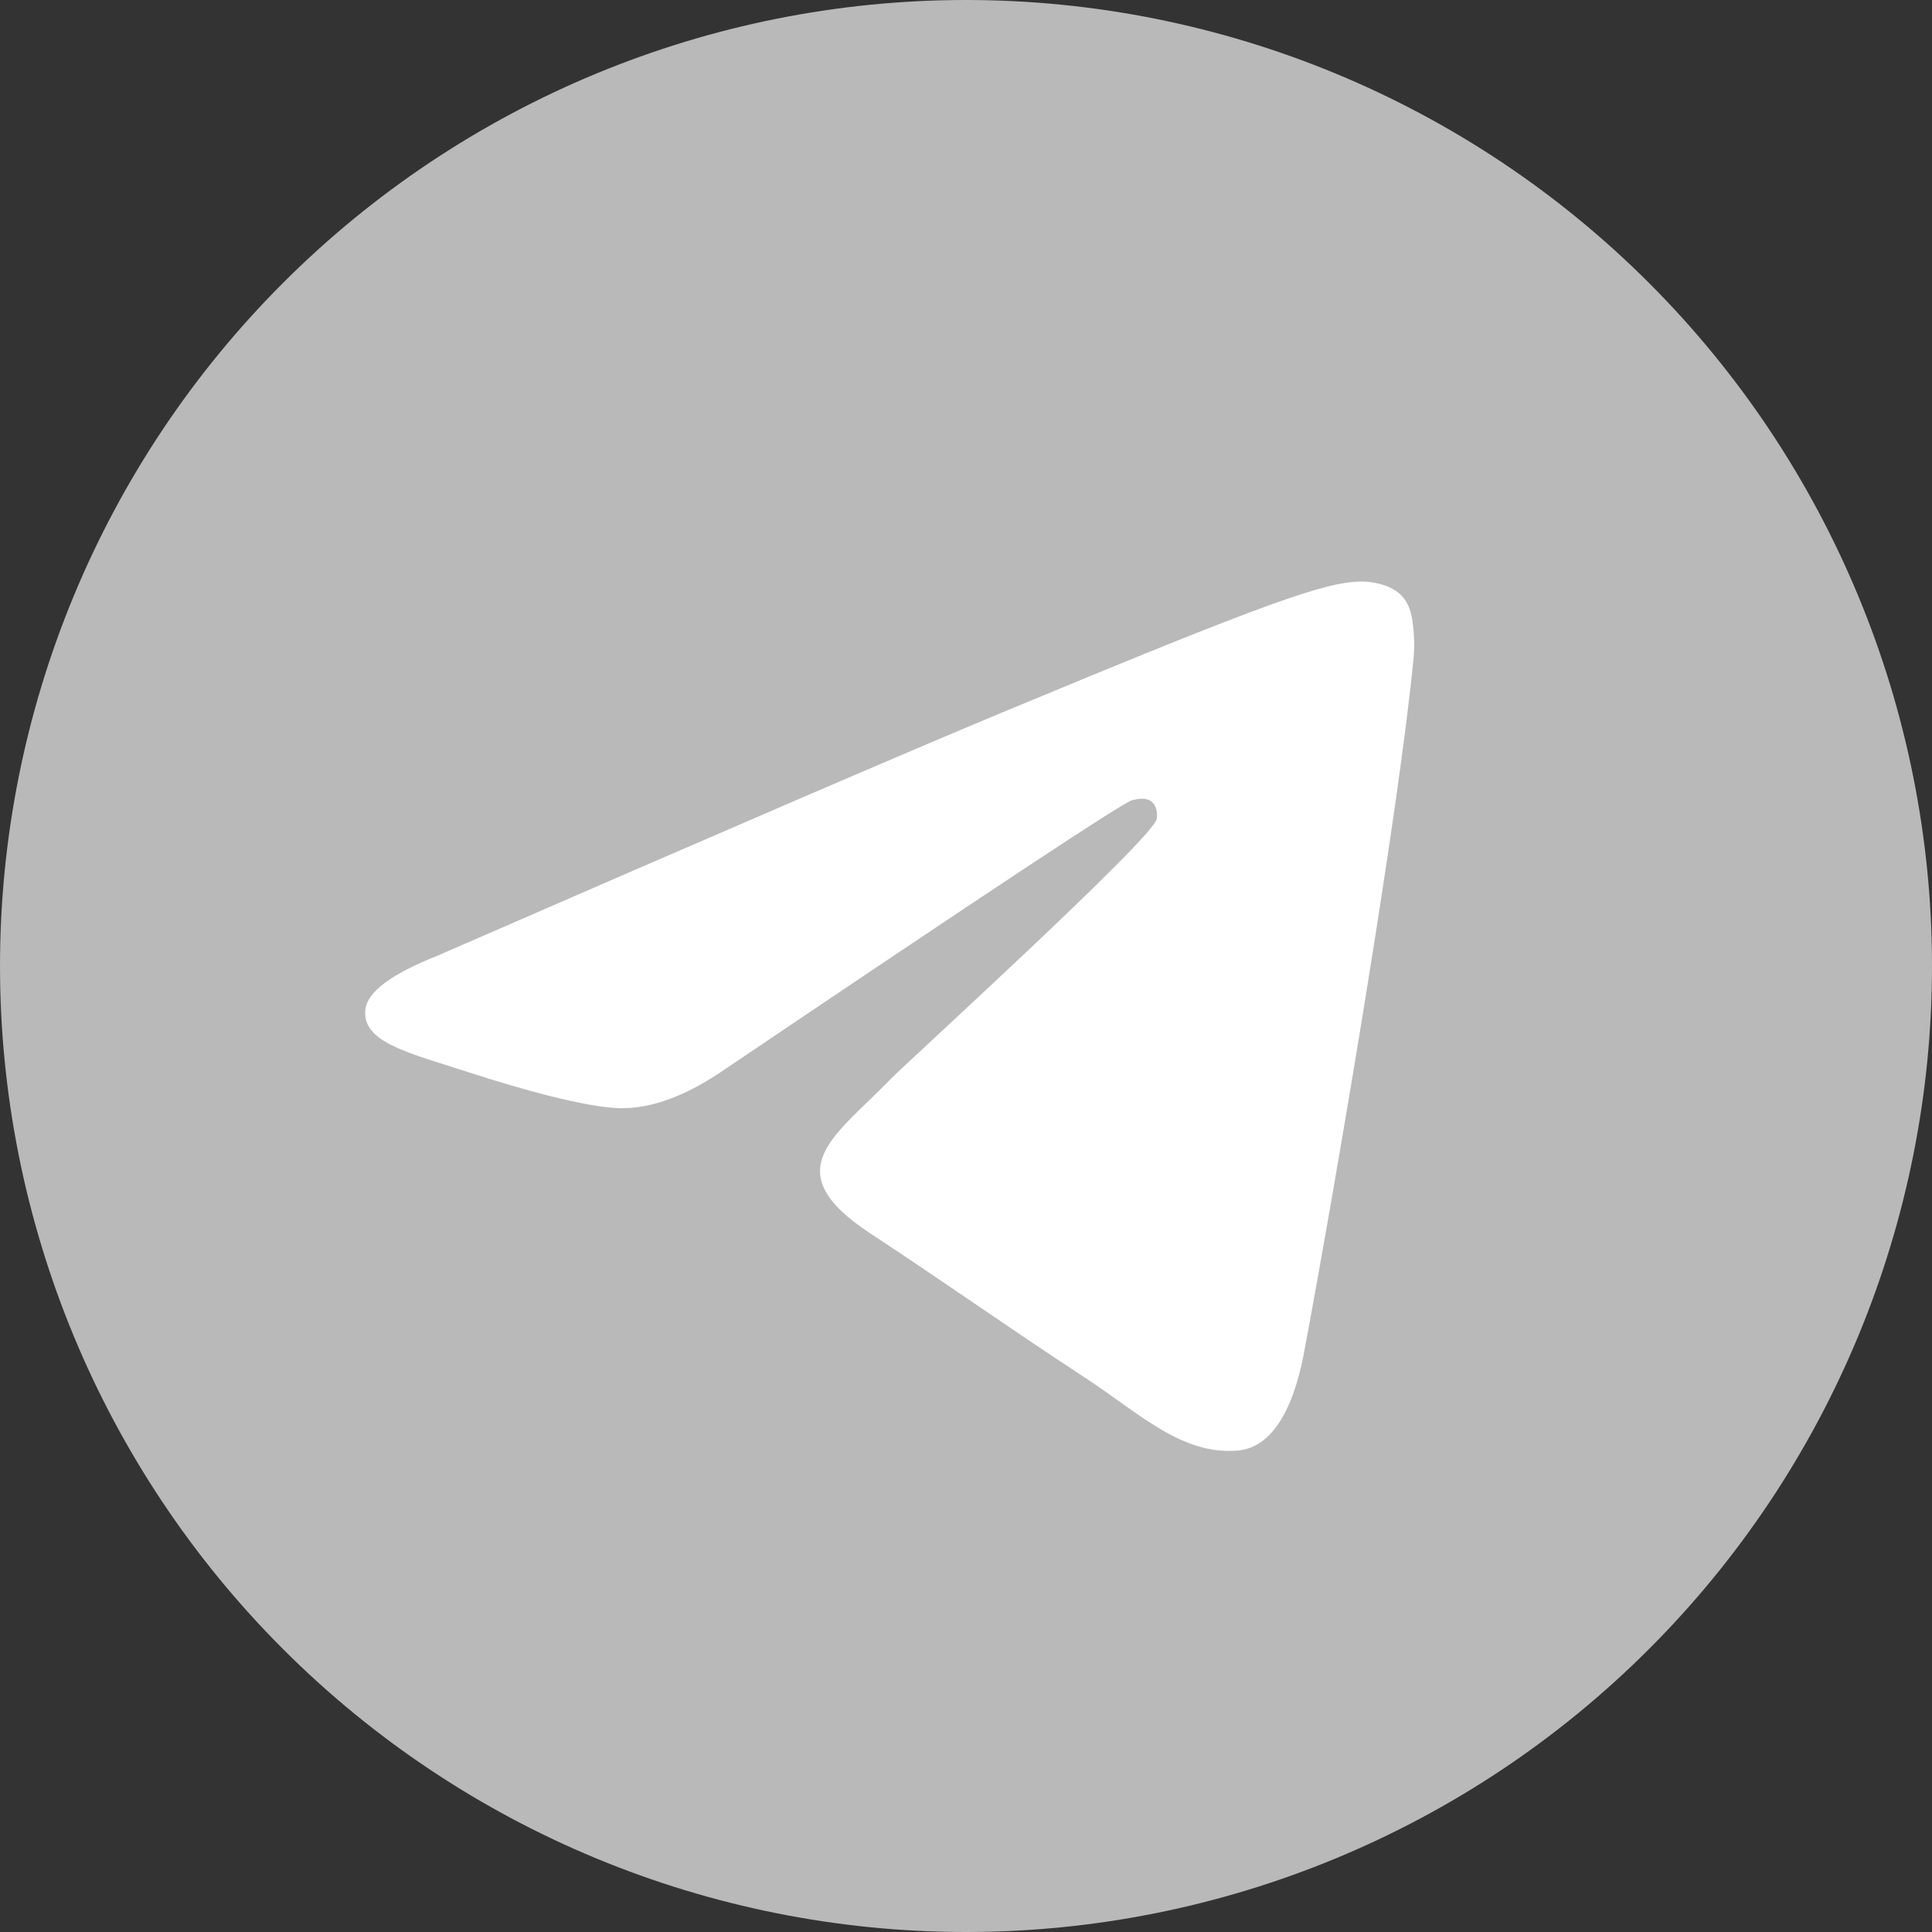 <svg width="49" height="49" viewBox="0 0 49 49" fill="none" xmlns="http://www.w3.org/2000/svg">
<rect x="0" y="0" width="49" height="49" fill="#333333" stroke="none"/>
<g clip-path="url(#clip0_18_24)">
<path d="M24.5 0C18.004 0 11.768 2.583 7.178 7.176C2.584 11.769 0 18.005 0 24.5C0 30.995 2.584 37.231 7.178 41.824C11.768 46.417 18.004 49 24.5 49C30.996 49 37.232 46.417 41.822 41.824C46.416 37.231 49 30.995 49 24.5C49 18.005 46.416 11.769 41.822 7.176C37.232 2.583 30.996 0 24.5 0Z" fill="#B9B9B9"/>
<path d="M11.09 24.241C18.233 21.13 22.996 19.078 25.377 18.087C32.183 15.257 33.596 14.765 34.518 14.749C34.721 14.745 35.173 14.796 35.468 15.034C35.713 15.235 35.782 15.507 35.816 15.697C35.847 15.888 35.889 16.323 35.854 16.662C35.487 20.536 33.89 29.937 33.079 34.276C32.738 36.112 32.061 36.728 31.406 36.788C29.982 36.919 28.902 35.848 27.524 34.945C25.369 33.531 24.152 32.651 22.058 31.272C19.638 29.678 21.208 28.802 22.586 27.37C22.946 26.995 29.216 21.293 29.335 20.776C29.35 20.711 29.366 20.47 29.22 20.343C29.078 20.215 28.868 20.259 28.715 20.294C28.497 20.343 25.055 22.619 18.379 27.124C17.403 27.796 16.518 28.123 15.722 28.106C14.849 28.087 13.165 27.611 11.913 27.204C10.382 26.706 9.161 26.442 9.268 25.595C9.322 25.154 9.93 24.702 11.09 24.241Z" fill="white"/>
</g>
<defs>
<clipPath id="clip0_18_24">
<rect width="49" height="49" fill="white"/>
</clipPath>
</defs>
</svg>
